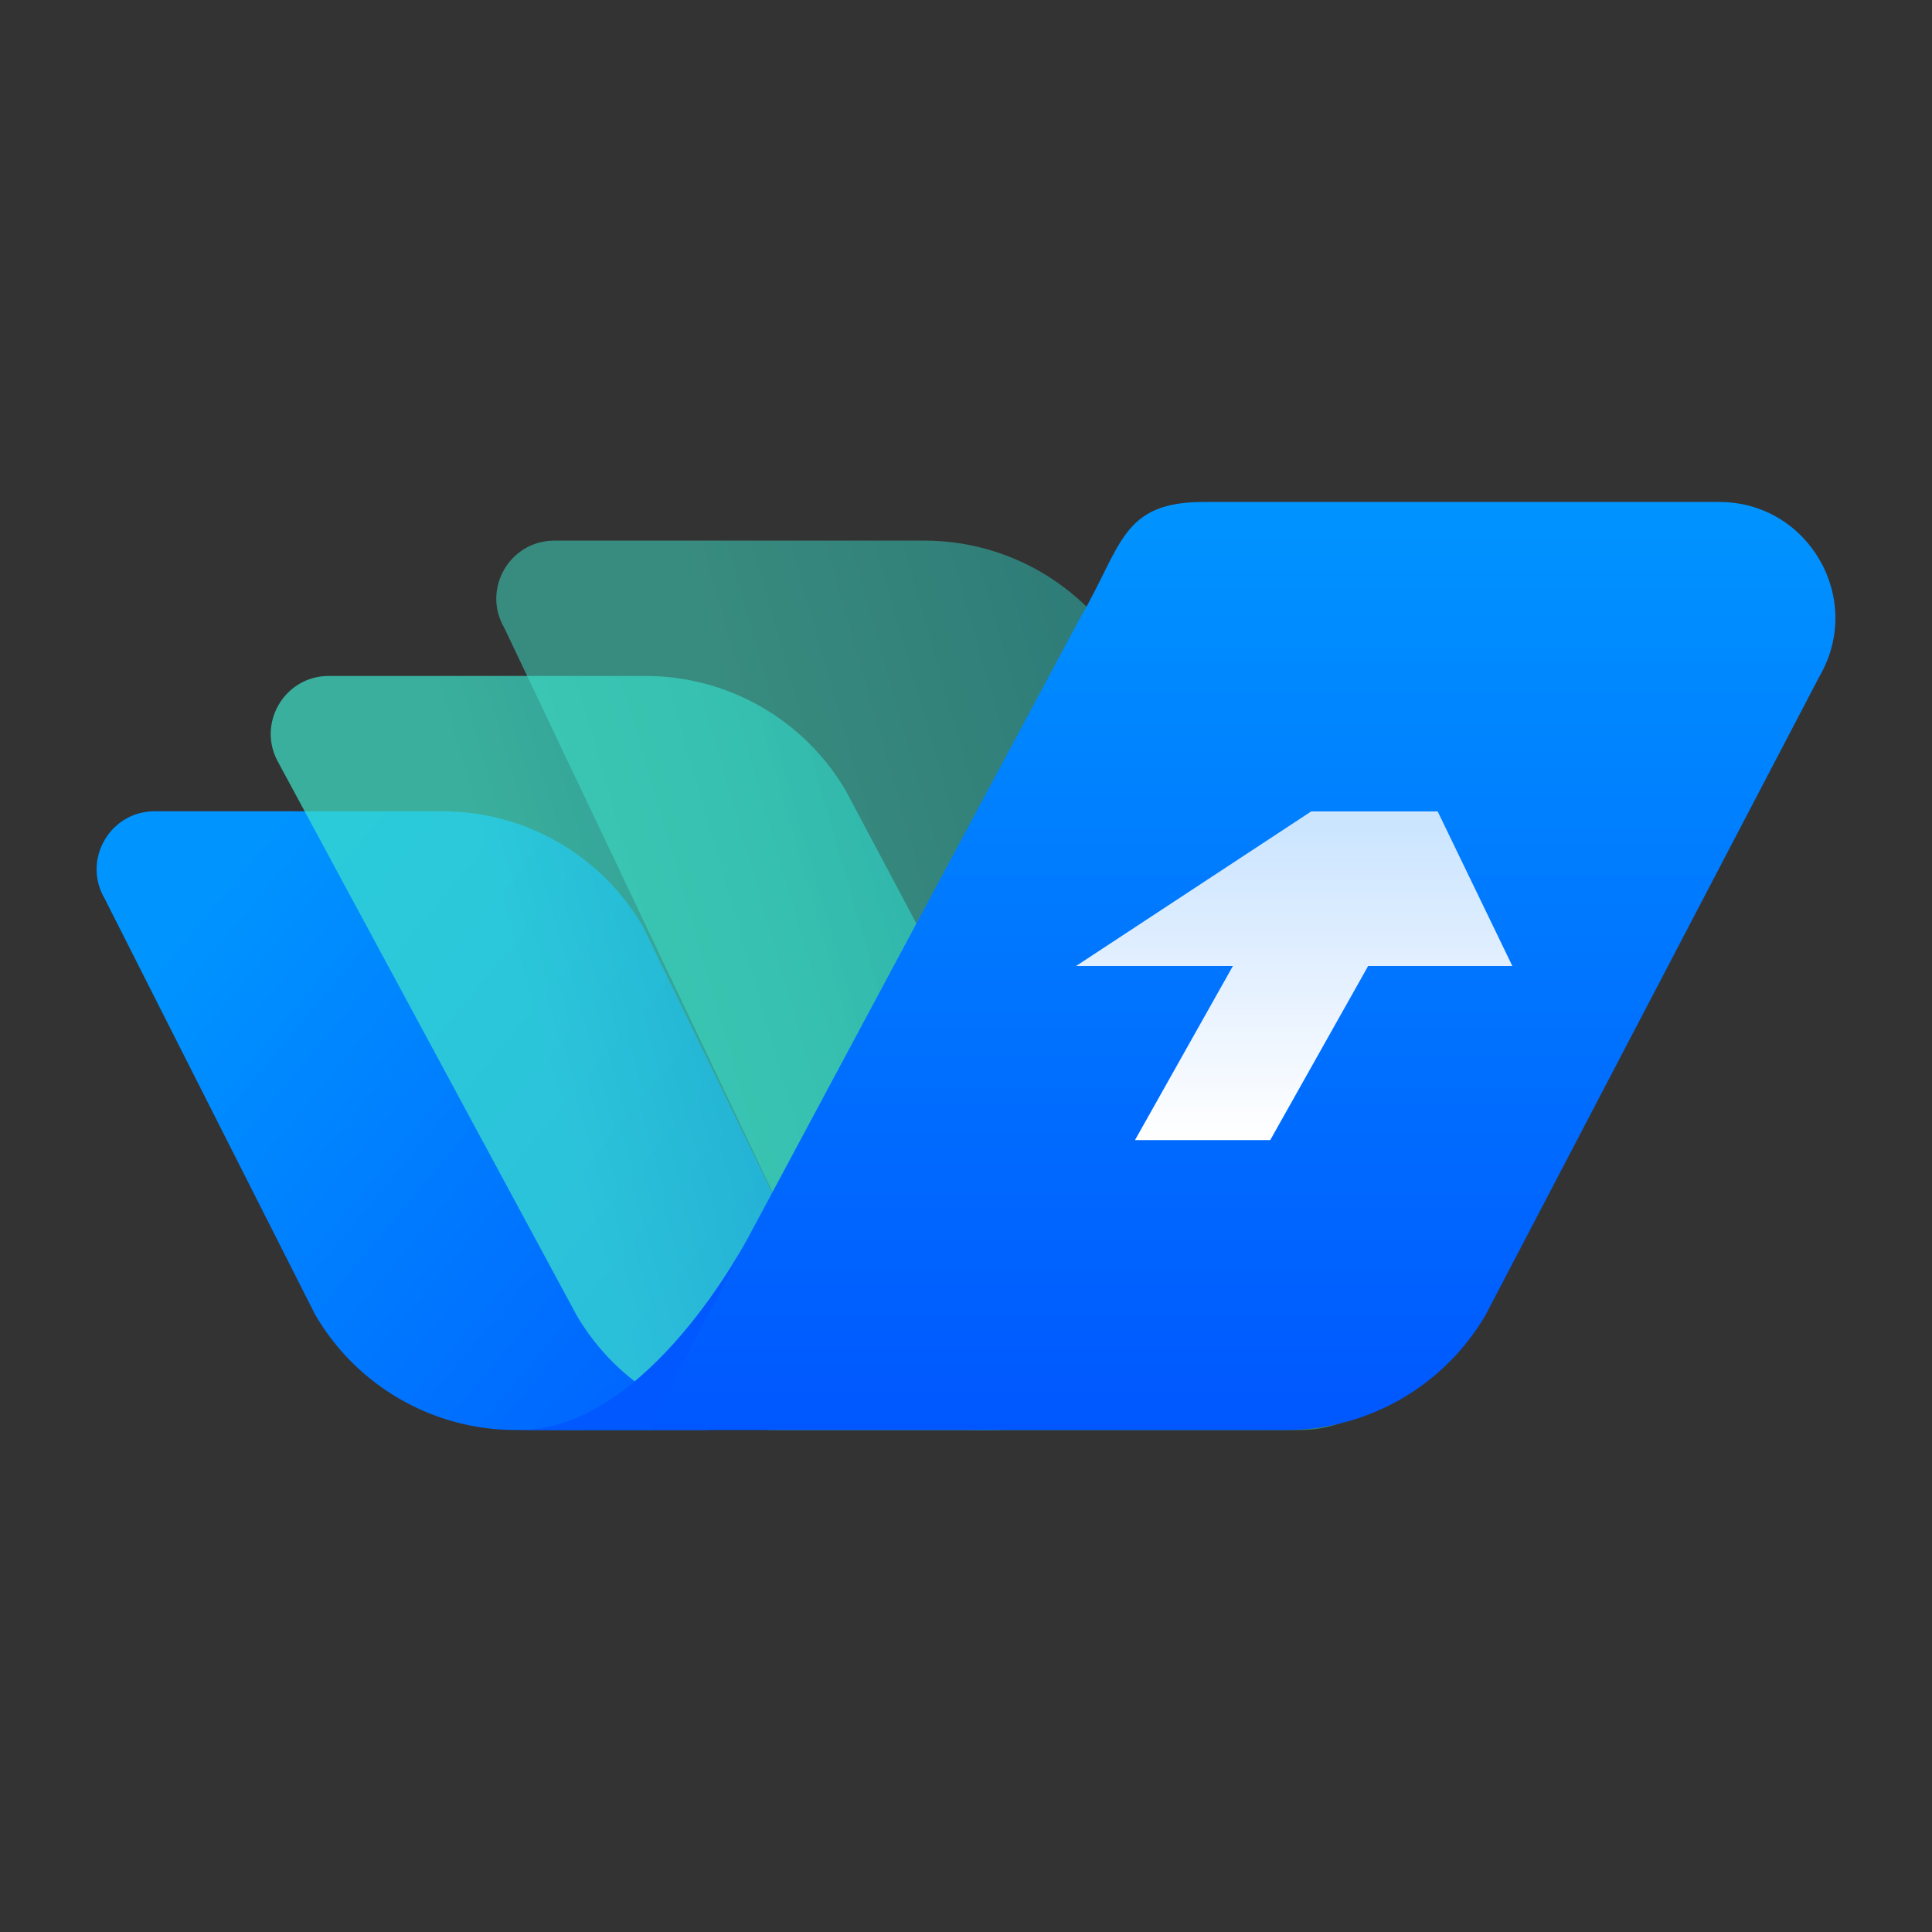 <svg width="400" height="400" viewBox="0 0 400 400" fill="none" xmlns="http://www.w3.org/2000/svg">
<rect x="0" y="0" width="400" height="400" fill="#333333" stroke="none"/>
<path d="M65.279 272.239C73.888 286.997 89.687 296.071 106.772 296.071H145.446C163.982 296.071 175.532 275.963 166.192 259.952L133.101 191.796C124.493 177.039 108.694 167.964 91.609 167.964H32.027C22.759 167.964 16.984 178.018 21.654 186.024L65.279 272.239Z" fill="url(#paint0_linear_1976_25062)"/>
<path opacity="0.7" d="M119.338 272.239C127.946 286.997 143.745 296.071 160.83 296.071H205.508C224.045 296.071 235.595 275.963 226.255 259.952L175.154 163.778C166.545 149.021 150.746 139.947 133.661 139.947H68.075C58.807 139.947 53.032 150.001 57.702 158.006L119.338 272.239Z" fill="url(#paint1_linear_1976_25062)"/>
<path opacity="0.5" d="M172.05 272.239C180.658 286.997 185.457 296.071 202.542 296.071H269.237C287.774 296.071 299.323 275.963 289.983 259.952L232.872 135.761C224.263 121.003 208.464 111.929 191.379 111.929H114.777C105.508 111.929 99.734 121.983 104.404 129.989L172.05 272.239Z" fill="url(#paint2_linear_1976_25062)"/>
<path d="M223.729 127.761C232.338 113.003 232.137 103.929 249.222 103.929H355.946C374.483 103.929 386.032 124.037 376.692 140.049L307.581 272.239C298.972 286.997 283.173 296.071 266.089 296.071H133.548L223.729 127.761Z" fill="url(#paint3_linear_1976_25062)"/>
<path d="M154.853 256.245C154.853 256.245 134.287 296.071 107.56 296.071H134.287L154.853 256.245Z" fill="#0158FF"/>
<path fill-rule="evenodd" clip-rule="evenodd" d="M271.467 168H297.655L313.116 200H283.26L262.987 236.042H234.987L255.26 200H222.787L271.467 168Z" fill="url(#paint4_linear_1976_25062)"/>
<defs>
<linearGradient id="paint0_linear_1976_25062" x1="47.325" y1="181.89" x2="184.085" y2="296.071" gradientUnits="userSpaceOnUse">
<stop stop-color="#0094FF"/>
<stop offset="1" stop-color="#0057FF"/>
</linearGradient>
<linearGradient id="paint1_linear_1976_25062" x1="128.714" y1="271.717" x2="238.092" y2="239.939" gradientUnits="userSpaceOnUse">
<stop stop-color="#3EE4CB"/>
<stop offset="1" stop-color="#1DAEB2"/>
</linearGradient>
<linearGradient id="paint2_linear_1976_25062" x1="187.152" y1="267.346" x2="314.497" y2="230.911" gradientUnits="userSpaceOnUse">
<stop stop-color="#3EE4CB"/>
<stop offset="1" stop-color="#1DAEB2"/>
</linearGradient>
<linearGradient id="paint3_linear_1976_25062" x1="277.655" y1="103.929" x2="277.655" y2="296.071" gradientUnits="userSpaceOnUse">
<stop stop-color="#0094FF"/>
<stop offset="1" stop-color="#0057FF"/>
</linearGradient>
<linearGradient id="paint4_linear_1976_25062" x1="268.341" y1="171.617" x2="268.341" y2="236.042" gradientUnits="userSpaceOnUse">
<stop stop-color="white" stop-opacity="0.8"/>
<stop offset="1" stop-color="white"/>
</linearGradient>
</defs>
</svg>
